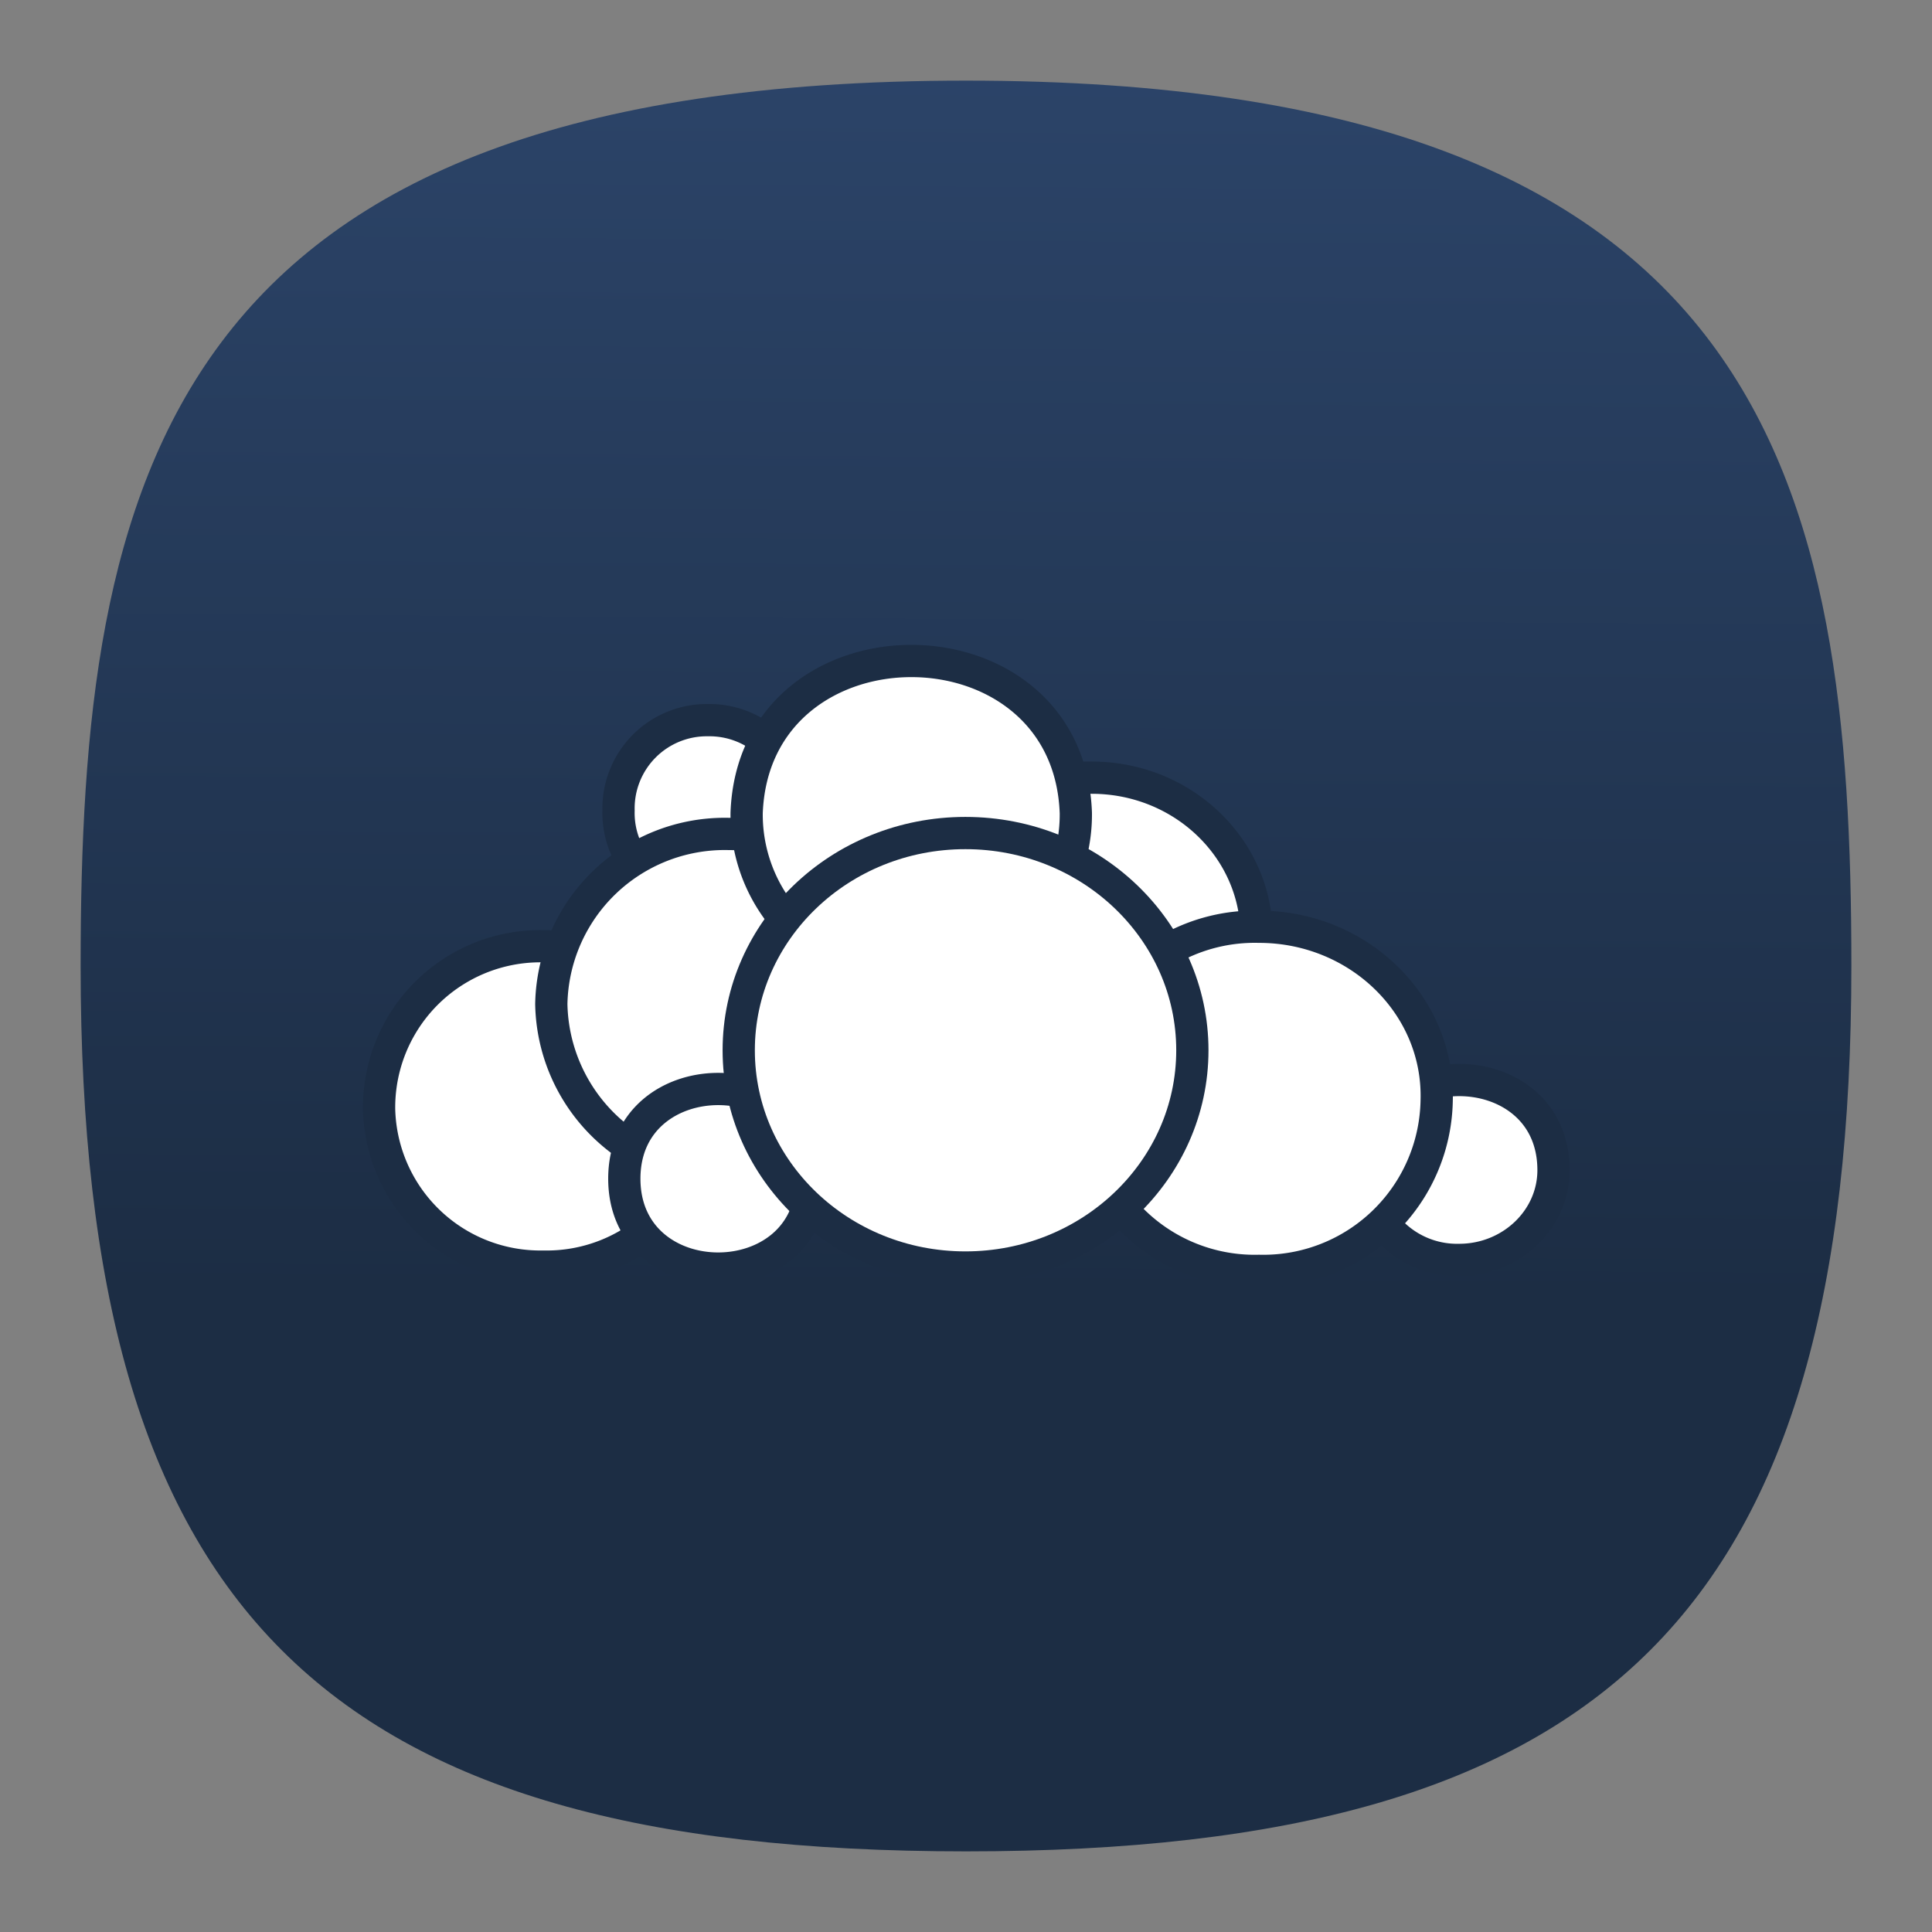 <svg xmlns="http://www.w3.org/2000/svg" xml:space="preserve" width="24" height="24" viewBox="0 0 6.35 6.35">
<rect x="0" y="0" width="6.35" height="6.35" fill="#808080" stroke="none"/>
<defs>
<linearGradient id="a" x1="12" x2="12.438" y1="66.125" y2="-2.188" gradientTransform="translate(16.291 -.059)scale(.065)" gradientUnits="userSpaceOnUse" spreadMethod="pad">
<stop offset="0" style="stop-opacity:1;stop-color:#1c2d44"/>
<stop offset="1" style="stop-opacity:1;stop-color:#2d466c"/>
</linearGradient>
</defs>
<path d="M19.525.265c-2.646 0-2.91 1.322-2.91 2.91 0 2.117.793 2.91 2.91 2.91s2.91-.793 2.91-2.91c0-1.588-.264-2.91-2.91-2.91" style="fill:url(#a);stroke:none;stroke-width:.353" transform="translate(-16.35)"/>
<path d="M18.972 2.664a.29.29 0 0 1-.295.295.287.287 0 0 1-.294-.295.29.29 0 0 1 .294-.297.29.29 0 0 1 .295.297zm-.295.981a.53.53 0 0 1-.541.518.53.53 0 0 1-.54-.518.53.53 0 0 1 .54-.535c.307 0 .552.243.541.535z" style="fill:#fff;fill-opacity:1;fill-rule:nonzero;stroke:#1c2d44;stroke-width:.106;stroke-linecap:butt;stroke-linejoin:miter;stroke-miterlimit:4;stroke-dasharray:none;stroke-opacity:1" transform="translate(-16.35)"/>
<path d="M19.33 3.302c0 .308-.261.56-.584.56a.573.573 0 0 1-.584-.562.57.57 0 0 1 .584-.559c.323.001.584.25.584.56zm1.15-.228c-.03.66-1.051.66-1.082 0a.53.53 0 0 1 .54-.518c.3 0 .542.233.542.518z" style="fill:#fff;fill-opacity:1;fill-rule:nonzero;stroke:#1c2d44;stroke-width:.106;stroke-linecap:butt;stroke-linejoin:miter;stroke-miterlimit:4;stroke-dasharray:none;stroke-opacity:1" transform="translate(-16.35)"/>
<path d="M19.886 2.672a.53.53 0 0 1-.54.535.53.53 0 0 1-.542-.535c.025-.666 1.058-.666 1.082 0zm1.57 1.174c0 .163-.14.295-.31.295a.303.303 0 0 1-.31-.295c0-.395.62-.395.62 0z" style="fill:#fff;fill-opacity:1;fill-rule:nonzero;stroke:#1c2d44;stroke-width:.106;stroke-linecap:butt;stroke-linejoin:miter;stroke-miterlimit:4;stroke-dasharray:none;stroke-opacity:1" transform="translate(-16.35)"/>
<path d="M21.072 3.617a.57.57 0 0 1-.584.56.57.57 0 0 1-.584-.56.57.57 0 0 1 .584-.571c.328 0 .593.258.584.571zm-2.053.257c0 .394-.617.394-.617 0 0-.393.617-.393.617 0z" style="fill:#fff;fill-opacity:1;fill-rule:nonzero;stroke:#1c2d44;stroke-width:.106;stroke-linecap:butt;stroke-linejoin:miter;stroke-miterlimit:4;stroke-dasharray:none;stroke-opacity:1" transform="translate(-16.35)"/>
<path d="M20.269 3.452c0 .394-.334.714-.746.714s-.745-.32-.745-.714.333-.714.745-.714.746.32.746.714z" style="fill:#fff;fill-opacity:1;fill-rule:nonzero;stroke:#1c2d44;stroke-width:.106;stroke-linecap:butt;stroke-linejoin:miter;stroke-miterlimit:4;stroke-dasharray:none;stroke-opacity:1" transform="translate(-16.35)"/>
</svg>

